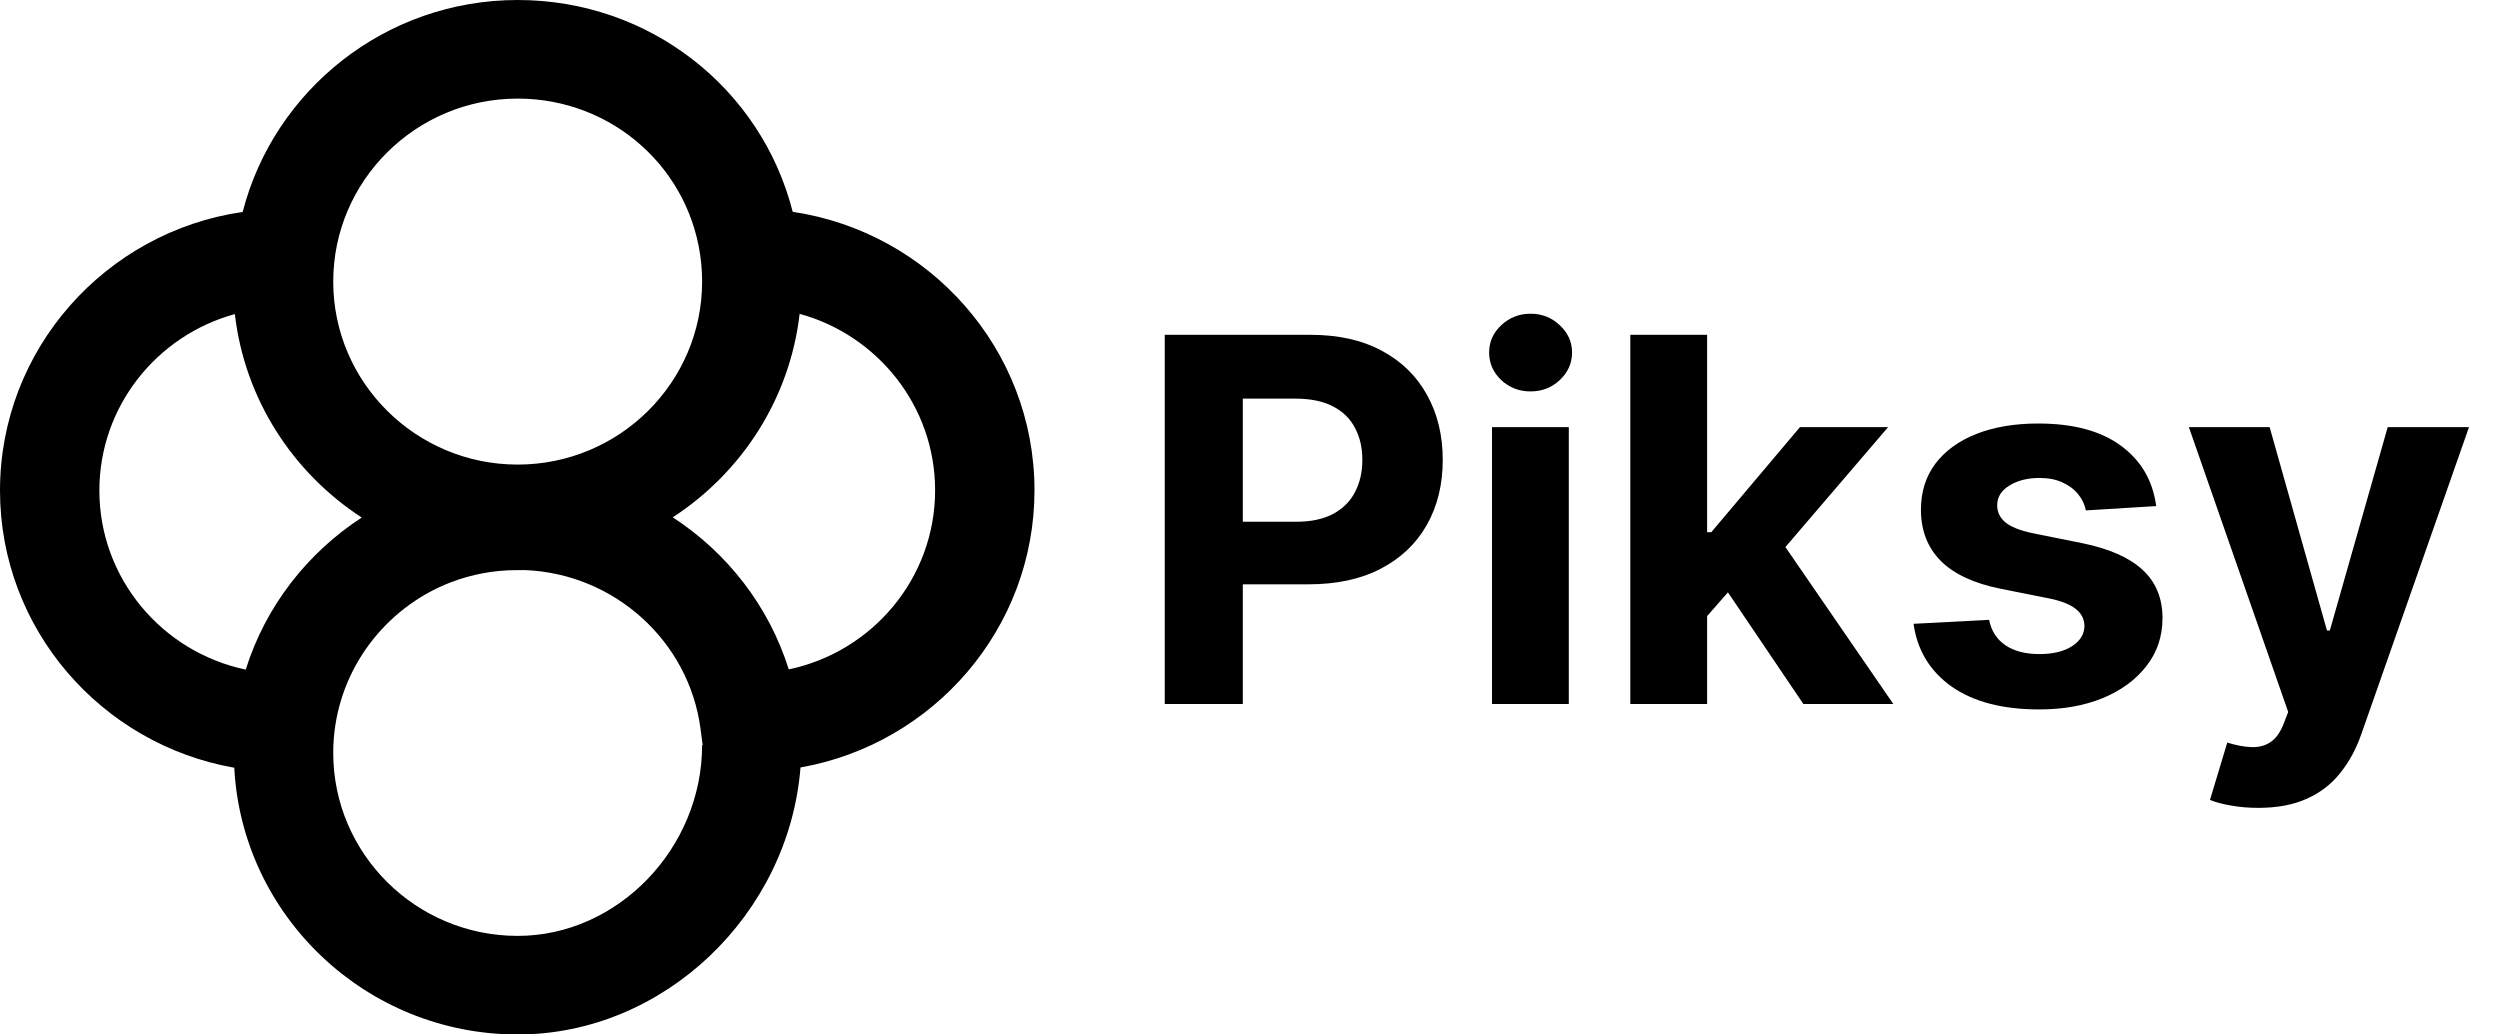 <svg width="1044" height="432" viewBox="0 0 1044 432" fill="none" xmlns="http://www.w3.org/2000/svg">
<path d="M101.339 88.503C44.102 96.788 0 145.793 0 204.845C0 262.679 42.313 310.862 97.83 320.603C101.086 382.576 152.924 432 216.181 432C277.338 432 329.42 381.835 334.292 320.491C389.745 310.702 432 262.549 432 204.753C432 145.844 388.101 96.918 331.041 88.466C317.949 36.99 271.309 1.51816e-05 216.181 1.51816e-05C160.944 1.51816e-05 114.42 37.688 101.339 88.503V88.503ZM139.159 117.593C139.159 75.454 173.712 41.172 216.181 41.172C255.889 41.172 288.832 70.678 292.809 109.805L292.811 109.818C293.072 112.38 293.203 114.997 293.203 117.591C293.203 159.718 258.662 194.001 216.202 194.01H216.181C173.712 194.01 139.159 159.728 139.159 117.593V117.593ZM280.939 216.034C309.705 197.342 329.822 166.583 333.925 131.07C366.502 139.979 390.503 169.638 390.503 204.753C390.503 241.481 364.25 272.243 329.384 279.535C321.094 253.086 303.649 230.787 280.939 216.034V216.034ZM41.497 204.845C41.497 169.732 65.484 140.077 98.073 131.161C102.176 166.676 122.29 197.432 151.059 216.124C128.349 230.881 110.902 253.178 102.614 279.624C67.748 272.33 41.497 241.572 41.497 204.845V204.845ZM139.159 314.409C139.159 284.164 156.963 257.968 182.64 245.589C182.802 245.513 182.968 245.44 183.129 245.362C183.913 244.992 184.706 244.639 185.503 244.292C186.223 243.985 186.944 243.688 187.677 243.404C187.903 243.313 188.127 243.224 188.355 243.134C196.841 239.905 206.01 238.118 215.533 238.086L219.321 238.073C256.493 239.573 287.716 267.625 292.551 304.414L293.431 311.132H293.203C293.203 354.332 257.931 390.828 216.181 390.828C173.712 390.828 139.159 356.548 139.159 314.409" fill="black"/>
<path d="M486.401 294V139.818H547.23C558.924 139.818 568.887 142.052 577.118 146.518C585.349 150.935 591.623 157.083 595.939 164.963C600.305 172.793 602.489 181.827 602.489 192.065C602.489 202.304 600.28 211.338 595.864 219.168C591.447 226.997 585.048 233.095 576.666 237.462C568.335 241.828 558.247 244.011 546.402 244.011H507.631V217.888H541.132C547.406 217.888 552.575 216.809 556.641 214.651C560.756 212.442 563.818 209.406 565.825 205.541C567.883 201.626 568.912 197.134 568.912 192.065C568.912 186.946 567.883 182.479 565.825 178.665C563.818 174.8 560.756 171.814 556.641 169.706C552.525 167.548 547.305 166.469 540.982 166.469H518.999V294H486.401ZM623.06 294V178.364H655.131V294H623.06ZM639.171 163.457C634.403 163.457 630.312 161.876 626.9 158.714C623.537 155.502 621.855 151.663 621.855 147.196C621.855 142.779 623.537 138.99 626.9 135.828C630.312 132.616 634.403 131.01 639.171 131.01C643.939 131.01 648.004 132.616 651.367 135.828C654.78 138.99 656.486 142.779 656.486 147.196C656.486 151.663 654.78 155.502 651.367 158.714C648.004 161.876 643.939 163.457 639.171 163.457ZM709.881 260.724L709.957 222.254H714.624L751.664 178.364H788.478L738.715 236.483H731.112L709.881 260.724ZM680.822 294V139.818H712.893V294H680.822ZM753.094 294L719.066 243.635L740.447 220.974L790.661 294H753.094ZM900.425 211.338L871.065 213.145C870.563 210.635 869.484 208.377 867.827 206.369C866.171 204.312 863.988 202.68 861.278 201.476C858.618 200.221 855.431 199.594 851.717 199.594C846.748 199.594 842.557 200.648 839.144 202.756C835.731 204.813 834.025 207.574 834.025 211.037C834.025 213.797 835.129 216.131 837.337 218.038C839.546 219.946 843.335 221.476 848.705 222.631L869.634 226.847C880.877 229.155 889.258 232.869 894.779 237.989C900.3 243.108 903.06 249.833 903.06 258.165C903.06 265.743 900.827 272.393 896.36 278.115C891.943 283.837 885.871 288.304 878.141 291.516C870.462 294.678 861.604 296.259 851.566 296.259C836.258 296.259 824.062 293.071 814.978 286.697C805.944 280.273 800.649 271.54 799.093 260.499L830.637 258.842C831.591 263.51 833.899 267.073 837.563 269.533C841.227 271.942 845.92 273.146 851.641 273.146C857.263 273.146 861.78 272.067 865.192 269.909C868.656 267.701 870.412 264.865 870.462 261.402C870.412 258.491 869.183 256.107 866.773 254.25C864.364 252.343 860.65 250.887 855.631 249.884L835.606 245.893C824.313 243.635 815.906 239.72 810.386 234.149C804.915 228.578 802.18 221.476 802.18 212.844C802.18 205.416 804.187 199.017 808.202 193.646C812.268 188.276 817.964 184.135 825.292 181.224C832.67 178.313 841.302 176.858 851.19 176.858C865.795 176.858 877.288 179.945 885.67 186.118C894.102 192.291 899.02 200.698 900.425 211.338ZM943.055 337.364C938.99 337.364 935.175 337.037 931.612 336.385C928.099 335.783 925.188 335.005 922.879 334.051L930.106 310.111C933.87 311.265 937.258 311.893 940.27 311.993C943.331 312.093 945.966 311.391 948.174 309.885C950.433 308.379 952.265 305.82 953.67 302.206L955.552 297.312L914.071 178.364H947.798L971.738 263.284H972.943L997.109 178.364H1031.06L986.118 306.497C983.959 312.721 981.023 318.141 977.309 322.759C973.645 327.426 969.003 331.015 963.382 333.524C957.761 336.084 950.985 337.364 943.055 337.364Z" fill="black"/>
</svg>
